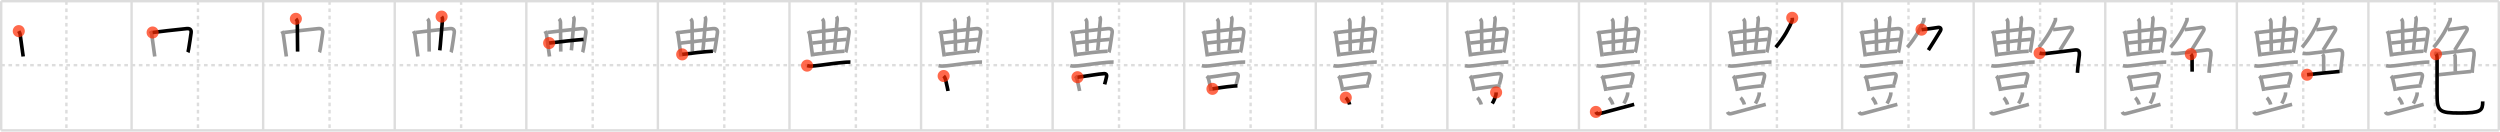 <svg width="2071px" height="109px" viewBox="0 0 2071 109" xmlns="http://www.w3.org/2000/svg" xmlns:xlink="http://www.w3.org/1999/xlink" xml:space="preserve" version="1.1"  baseProfile="full">
<line x1="1" y1="1" x2="2070" y2="1" style="stroke:#ddd;stroke-width:2" />
<line x1="1" y1="1" x2="1" y2="108" style="stroke:#ddd;stroke-width:2" />
<line x1="1" y1="108" x2="2070" y2="108" style="stroke:#ddd;stroke-width:2" />
<line x1="2070" y1="1" x2="2070" y2="108" style="stroke:#ddd;stroke-width:2" />
<line x1="109" y1="1" x2="109" y2="108" style="stroke:#ddd;stroke-width:2" />
<line x1="218" y1="1" x2="218" y2="108" style="stroke:#ddd;stroke-width:2" />
<line x1="327" y1="1" x2="327" y2="108" style="stroke:#ddd;stroke-width:2" />
<line x1="436" y1="1" x2="436" y2="108" style="stroke:#ddd;stroke-width:2" />
<line x1="545" y1="1" x2="545" y2="108" style="stroke:#ddd;stroke-width:2" />
<line x1="654" y1="1" x2="654" y2="108" style="stroke:#ddd;stroke-width:2" />
<line x1="763" y1="1" x2="763" y2="108" style="stroke:#ddd;stroke-width:2" />
<line x1="872" y1="1" x2="872" y2="108" style="stroke:#ddd;stroke-width:2" />
<line x1="981" y1="1" x2="981" y2="108" style="stroke:#ddd;stroke-width:2" />
<line x1="1090" y1="1" x2="1090" y2="108" style="stroke:#ddd;stroke-width:2" />
<line x1="1199" y1="1" x2="1199" y2="108" style="stroke:#ddd;stroke-width:2" />
<line x1="1308" y1="1" x2="1308" y2="108" style="stroke:#ddd;stroke-width:2" />
<line x1="1417" y1="1" x2="1417" y2="108" style="stroke:#ddd;stroke-width:2" />
<line x1="1526" y1="1" x2="1526" y2="108" style="stroke:#ddd;stroke-width:2" />
<line x1="1635" y1="1" x2="1635" y2="108" style="stroke:#ddd;stroke-width:2" />
<line x1="1744" y1="1" x2="1744" y2="108" style="stroke:#ddd;stroke-width:2" />
<line x1="1853" y1="1" x2="1853" y2="108" style="stroke:#ddd;stroke-width:2" />
<line x1="1962" y1="1" x2="1962" y2="108" style="stroke:#ddd;stroke-width:2" />
<line x1="1" y1="54" x2="2070" y2="54" style="stroke:#ddd;stroke-width:2;stroke-dasharray:3 3" />
<line x1="55" y1="1" x2="55" y2="108" style="stroke:#ddd;stroke-width:2;stroke-dasharray:3 3" />
<line x1="164" y1="1" x2="164" y2="108" style="stroke:#ddd;stroke-width:2;stroke-dasharray:3 3" />
<line x1="273" y1="1" x2="273" y2="108" style="stroke:#ddd;stroke-width:2;stroke-dasharray:3 3" />
<line x1="382" y1="1" x2="382" y2="108" style="stroke:#ddd;stroke-width:2;stroke-dasharray:3 3" />
<line x1="491" y1="1" x2="491" y2="108" style="stroke:#ddd;stroke-width:2;stroke-dasharray:3 3" />
<line x1="600" y1="1" x2="600" y2="108" style="stroke:#ddd;stroke-width:2;stroke-dasharray:3 3" />
<line x1="709" y1="1" x2="709" y2="108" style="stroke:#ddd;stroke-width:2;stroke-dasharray:3 3" />
<line x1="818" y1="1" x2="818" y2="108" style="stroke:#ddd;stroke-width:2;stroke-dasharray:3 3" />
<line x1="927" y1="1" x2="927" y2="108" style="stroke:#ddd;stroke-width:2;stroke-dasharray:3 3" />
<line x1="1036" y1="1" x2="1036" y2="108" style="stroke:#ddd;stroke-width:2;stroke-dasharray:3 3" />
<line x1="1145" y1="1" x2="1145" y2="108" style="stroke:#ddd;stroke-width:2;stroke-dasharray:3 3" />
<line x1="1254" y1="1" x2="1254" y2="108" style="stroke:#ddd;stroke-width:2;stroke-dasharray:3 3" />
<line x1="1363" y1="1" x2="1363" y2="108" style="stroke:#ddd;stroke-width:2;stroke-dasharray:3 3" />
<line x1="1472" y1="1" x2="1472" y2="108" style="stroke:#ddd;stroke-width:2;stroke-dasharray:3 3" />
<line x1="1581" y1="1" x2="1581" y2="108" style="stroke:#ddd;stroke-width:2;stroke-dasharray:3 3" />
<line x1="1690" y1="1" x2="1690" y2="108" style="stroke:#ddd;stroke-width:2;stroke-dasharray:3 3" />
<line x1="1799" y1="1" x2="1799" y2="108" style="stroke:#ddd;stroke-width:2;stroke-dasharray:3 3" />
<line x1="1908" y1="1" x2="1908" y2="108" style="stroke:#ddd;stroke-width:2;stroke-dasharray:3 3" />
<line x1="2017" y1="1" x2="2017" y2="108" style="stroke:#ddd;stroke-width:2;stroke-dasharray:3 3" />
<path d="M15.56,25.77c0.5,1.01,1.01,1.79,1.16,2.97c0.4,3.05,1.33,9.7,1.89,13.74c0.27,1.92,0.53,3.67,0.6,4.31" style="fill:none;stroke:black;stroke-width:3" />
<circle cx="15.56" cy="25.77" r="5" stroke-width="0" fill="#FF2A00" opacity="0.7" />
<path d="M124.56,25.77c0.5,1.01,1.01,1.79,1.16,2.97c0.4,3.05,1.33,9.7,1.89,13.74c0.27,1.92,0.53,3.67,0.6,4.31" style="fill:none;stroke:#999;stroke-width:3" />
<path d="M126.42,26.92c1.92-0.27,22.48-2.75,28.35-3.23c2.55-0.21,3.93,0.93,3.53,3.57c-0.44,2.91-1.3,9.33-2.01,13.25c-0.28,1.53-0.5,2.62-0.62,2.86" style="fill:none;stroke:black;stroke-width:3" />
<circle cx="126.42" cy="26.92" r="5" stroke-width="0" fill="#FF2A00" opacity="0.7" />
<path d="M233.56,25.77c0.5,1.01,1.01,1.79,1.16,2.97c0.4,3.05,1.33,9.7,1.89,13.74c0.27,1.92,0.53,3.67,0.6,4.31" style="fill:none;stroke:#999;stroke-width:3" />
<path d="M235.42,26.92c1.92-0.27,22.48-2.75,28.35-3.23c2.55-0.21,3.93,0.93,3.53,3.57c-0.44,2.91-1.3,9.33-2.01,13.25c-0.28,1.53-0.5,2.62-0.62,2.86" style="fill:none;stroke:#999;stroke-width:3" />
<path d="M245.09,15.58c0.73,0.73,1.21,1.8,1.21,2.92c0,2.75,0.23,19.63,0.23,24.24" style="fill:none;stroke:black;stroke-width:3" />
<circle cx="245.09" cy="15.58" r="5" stroke-width="0" fill="#FF2A00" opacity="0.7" />
<path d="M342.56,25.77c0.5,1.01,1.01,1.79,1.16,2.97c0.4,3.05,1.33,9.7,1.89,13.74c0.27,1.92,0.53,3.67,0.6,4.31" style="fill:none;stroke:#999;stroke-width:3" />
<path d="M344.42,26.92c1.92-0.27,22.48-2.75,28.35-3.23c2.55-0.21,3.93,0.93,3.53,3.57c-0.44,2.91-1.3,9.33-2.01,13.25c-0.28,1.53-0.5,2.62-0.62,2.86" style="fill:none;stroke:#999;stroke-width:3" />
<path d="M354.09,15.58c0.73,0.73,1.21,1.8,1.21,2.92c0,2.75,0.23,19.63,0.23,24.24" style="fill:none;stroke:#999;stroke-width:3" />
<path d="M365.82,13.75c0.8,1,0.82,2,0.69,3.17c-0.64,5.95-1.64,20.7-2.19,24.79" style="fill:none;stroke:black;stroke-width:3" />
<circle cx="365.82" cy="13.75" r="5" stroke-width="0" fill="#FF2A00" opacity="0.7" />
<path d="M451.56,25.77c0.5,1.01,1.01,1.79,1.16,2.97c0.4,3.05,1.33,9.7,1.89,13.74c0.27,1.92,0.53,3.67,0.6,4.31" style="fill:none;stroke:#999;stroke-width:3" />
<path d="M453.42,26.92c1.92-0.27,22.48-2.75,28.35-3.23c2.55-0.21,3.93,0.93,3.53,3.57c-0.44,2.91-1.3,9.33-2.01,13.25c-0.28,1.53-0.5,2.62-0.62,2.86" style="fill:none;stroke:#999;stroke-width:3" />
<path d="M463.09,15.58c0.73,0.73,1.21,1.8,1.21,2.92c0,2.75,0.23,19.63,0.23,24.24" style="fill:none;stroke:#999;stroke-width:3" />
<path d="M474.82,13.75c0.8,1,0.82,2,0.69,3.17c-0.64,5.95-1.64,20.7-2.19,24.79" style="fill:none;stroke:#999;stroke-width:3" />
<path d="M454.9,35.68c5.97-0.8,22.97-2.68,28.49-3.04" style="fill:none;stroke:black;stroke-width:3" />
<circle cx="454.9" cy="35.68" r="5" stroke-width="0" fill="#FF2A00" opacity="0.7" />
<path d="M560.56,25.77c0.5,1.01,1.01,1.79,1.16,2.97c0.4,3.05,1.33,9.7,1.89,13.74c0.27,1.92,0.53,3.67,0.6,4.31" style="fill:none;stroke:#999;stroke-width:3" />
<path d="M562.42,26.92c1.92-0.27,22.48-2.75,28.35-3.23c2.55-0.21,3.93,0.93,3.53,3.57c-0.44,2.91-1.3,9.33-2.01,13.25c-0.28,1.53-0.5,2.62-0.62,2.86" style="fill:none;stroke:#999;stroke-width:3" />
<path d="M572.09,15.58c0.73,0.73,1.21,1.8,1.21,2.92c0,2.75,0.23,19.63,0.23,24.24" style="fill:none;stroke:#999;stroke-width:3" />
<path d="M583.82,13.75c0.8,1,0.82,2,0.69,3.17c-0.64,5.95-1.64,20.7-2.19,24.79" style="fill:none;stroke:#999;stroke-width:3" />
<path d="M563.9,35.68c5.97-0.8,22.97-2.68,28.49-3.04" style="fill:none;stroke:#999;stroke-width:3" />
<path d="M565.13,45.05c5.62-0.8,19.87-2.43,25.43-2.63" style="fill:none;stroke:black;stroke-width:3" />
<circle cx="565.13" cy="45.05" r="5" stroke-width="0" fill="#FF2A00" opacity="0.7" />
<path d="M669.56,25.77c0.5,1.01,1.01,1.79,1.16,2.97c0.4,3.05,1.33,9.7,1.89,13.74c0.27,1.92,0.53,3.67,0.6,4.31" style="fill:none;stroke:#999;stroke-width:3" />
<path d="M671.42,26.92c1.92-0.27,22.48-2.75,28.35-3.23c2.55-0.21,3.93,0.93,3.53,3.57c-0.44,2.91-1.3,9.33-2.01,13.25c-0.28,1.53-0.5,2.62-0.62,2.86" style="fill:none;stroke:#999;stroke-width:3" />
<path d="M681.09,15.58c0.73,0.73,1.21,1.8,1.21,2.92c0,2.75,0.23,19.63,0.23,24.24" style="fill:none;stroke:#999;stroke-width:3" />
<path d="M692.82,13.75c0.8,1,0.82,2,0.69,3.17c-0.64,5.95-1.64,20.7-2.19,24.79" style="fill:none;stroke:#999;stroke-width:3" />
<path d="M672.9,35.68c5.97-0.8,22.97-2.68,28.49-3.04" style="fill:none;stroke:#999;stroke-width:3" />
<path d="M674.13,45.05c5.62-0.8,19.87-2.43,25.43-2.63" style="fill:none;stroke:#999;stroke-width:3" />
<path d="M668.59,54.37c2.28,0.63,4.66,0.34,6.55,0.15c7-0.7,15.26-2.13,24.11-2.86c1.56-0.13,3.75-0.28,5.27-0.24" style="fill:none;stroke:black;stroke-width:3" />
<circle cx="668.59" cy="54.37" r="5" stroke-width="0" fill="#FF2A00" opacity="0.7" />
<path d="M778.56,25.77c0.5,1.01,1.01,1.79,1.16,2.97c0.4,3.05,1.33,9.7,1.89,13.74c0.27,1.92,0.53,3.67,0.6,4.31" style="fill:none;stroke:#999;stroke-width:3" />
<path d="M780.42,26.92c1.92-0.27,22.48-2.75,28.35-3.23c2.55-0.21,3.93,0.93,3.53,3.57c-0.44,2.91-1.3,9.33-2.01,13.25c-0.28,1.53-0.5,2.62-0.62,2.86" style="fill:none;stroke:#999;stroke-width:3" />
<path d="M790.09,15.58c0.73,0.73,1.21,1.8,1.21,2.92c0,2.75,0.23,19.63,0.23,24.24" style="fill:none;stroke:#999;stroke-width:3" />
<path d="M801.82,13.75c0.8,1,0.82,2,0.69,3.17c-0.64,5.95-1.64,20.7-2.19,24.79" style="fill:none;stroke:#999;stroke-width:3" />
<path d="M781.9,35.68c5.97-0.8,22.97-2.68,28.49-3.04" style="fill:none;stroke:#999;stroke-width:3" />
<path d="M783.13,45.05c5.62-0.8,19.87-2.43,25.43-2.63" style="fill:none;stroke:#999;stroke-width:3" />
<path d="M777.59,54.37c2.28,0.63,4.66,0.34,6.55,0.15c7-0.7,15.26-2.13,24.11-2.86c1.56-0.13,3.75-0.28,5.27-0.24" style="fill:none;stroke:#999;stroke-width:3" />
<path d="M781.71,62.96c0.85,0.85,1.32,1.88,1.61,3.06c0.44,1.77,0.74,3.57,1.33,5.89c0.28,1.11,0.53,2.27,0.7,3.45" style="fill:none;stroke:black;stroke-width:3" />
<circle cx="781.71" cy="62.96" r="5" stroke-width="0" fill="#FF2A00" opacity="0.7" />
<path d="M887.56,25.77c0.5,1.01,1.01,1.79,1.16,2.97c0.4,3.05,1.33,9.7,1.89,13.74c0.27,1.92,0.53,3.67,0.6,4.31" style="fill:none;stroke:#999;stroke-width:3" />
<path d="M889.42,26.92c1.92-0.27,22.48-2.75,28.35-3.23c2.55-0.21,3.93,0.93,3.53,3.57c-0.44,2.91-1.3,9.33-2.01,13.25c-0.28,1.53-0.5,2.62-0.62,2.86" style="fill:none;stroke:#999;stroke-width:3" />
<path d="M899.09,15.58c0.73,0.73,1.21,1.8,1.21,2.92c0,2.75,0.23,19.63,0.23,24.24" style="fill:none;stroke:#999;stroke-width:3" />
<path d="M910.82,13.75c0.8,1,0.82,2,0.69,3.17c-0.64,5.95-1.64,20.7-2.19,24.79" style="fill:none;stroke:#999;stroke-width:3" />
<path d="M890.9,35.68c5.97-0.8,22.97-2.68,28.49-3.04" style="fill:none;stroke:#999;stroke-width:3" />
<path d="M892.13,45.05c5.62-0.8,19.87-2.43,25.43-2.63" style="fill:none;stroke:#999;stroke-width:3" />
<path d="M886.59,54.37c2.28,0.63,4.66,0.34,6.55,0.15c7-0.7,15.26-2.13,24.11-2.86c1.56-0.13,3.75-0.28,5.27-0.24" style="fill:none;stroke:#999;stroke-width:3" />
<path d="M890.71,62.96c0.85,0.85,1.32,1.88,1.61,3.06c0.44,1.77,0.74,3.57,1.33,5.89c0.28,1.11,0.53,2.27,0.7,3.45" style="fill:none;stroke:#999;stroke-width:3" />
<path d="M892.59,63.96c5.45-0.59,18.43-2.88,22.15-2.97c1.54-0.04,2.29,0.77,1.94,2.47c-0.62,3.06-1.06,4.16-1.61,6.41" style="fill:none;stroke:black;stroke-width:3" />
<circle cx="892.59" cy="63.96" r="5" stroke-width="0" fill="#FF2A00" opacity="0.7" />
<path d="M996.56,25.77c0.5,1.01,1.01,1.79,1.16,2.97c0.4,3.05,1.33,9.7,1.89,13.74c0.27,1.92,0.53,3.67,0.6,4.31" style="fill:none;stroke:#999;stroke-width:3" />
<path d="M998.42,26.92c1.92-0.27,22.48-2.75,28.35-3.23c2.55-0.21,3.93,0.93,3.53,3.57c-0.44,2.91-1.3,9.33-2.01,13.25c-0.28,1.53-0.5,2.62-0.62,2.86" style="fill:none;stroke:#999;stroke-width:3" />
<path d="M1008.09,15.58c0.73,0.73,1.21,1.8,1.21,2.92c0,2.75,0.23,19.63,0.23,24.24" style="fill:none;stroke:#999;stroke-width:3" />
<path d="M1019.82,13.75c0.8,1,0.82,2,0.69,3.17c-0.64,5.95-1.64,20.7-2.19,24.79" style="fill:none;stroke:#999;stroke-width:3" />
<path d="M999.9,35.68c5.97-0.8,22.97-2.68,28.49-3.04" style="fill:none;stroke:#999;stroke-width:3" />
<path d="M1001.13,45.05c5.62-0.8,19.87-2.43,25.43-2.63" style="fill:none;stroke:#999;stroke-width:3" />
<path d="M995.59,54.37c2.28,0.63,4.66,0.34,6.55,0.15c7-0.7,15.26-2.13,24.11-2.86c1.56-0.13,3.75-0.28,5.27-0.24" style="fill:none;stroke:#999;stroke-width:3" />
<path d="M999.71,62.96c0.85,0.85,1.32,1.88,1.61,3.06c0.44,1.77,0.74,3.57,1.33,5.89c0.28,1.11,0.53,2.27,0.7,3.45" style="fill:none;stroke:#999;stroke-width:3" />
<path d="M1001.59,63.96c5.45-0.59,18.43-2.88,22.15-2.97c1.54-0.04,2.29,0.77,1.94,2.47c-0.62,3.06-1.06,4.16-1.61,6.41" style="fill:none;stroke:#999;stroke-width:3" />
<path d="M1004.39,73.61c4.36-0.61,10.43-1.67,17.37-2.3c1.25-0.12,2.39-0.19,3.36-0.21" style="fill:none;stroke:black;stroke-width:3" />
<circle cx="1004.39" cy="73.61" r="5" stroke-width="0" fill="#FF2A00" opacity="0.7" />
<path d="M1105.56,25.77c0.5,1.01,1.01,1.79,1.16,2.97c0.4,3.05,1.33,9.7,1.89,13.74c0.27,1.92,0.53,3.67,0.6,4.31" style="fill:none;stroke:#999;stroke-width:3" />
<path d="M1107.42,26.92c1.92-0.27,22.48-2.75,28.35-3.23c2.55-0.21,3.93,0.93,3.53,3.57c-0.44,2.91-1.3,9.33-2.01,13.25c-0.28,1.53-0.5,2.62-0.62,2.86" style="fill:none;stroke:#999;stroke-width:3" />
<path d="M1117.09,15.58c0.73,0.73,1.21,1.8,1.21,2.92c0,2.75,0.23,19.63,0.23,24.24" style="fill:none;stroke:#999;stroke-width:3" />
<path d="M1128.82,13.75c0.8,1,0.82,2,0.69,3.17c-0.64,5.95-1.64,20.7-2.19,24.79" style="fill:none;stroke:#999;stroke-width:3" />
<path d="M1108.9,35.68c5.97-0.8,22.97-2.68,28.49-3.04" style="fill:none;stroke:#999;stroke-width:3" />
<path d="M1110.13,45.05c5.62-0.8,19.87-2.43,25.43-2.63" style="fill:none;stroke:#999;stroke-width:3" />
<path d="M1104.59,54.37c2.28,0.63,4.66,0.34,6.55,0.15c7-0.7,15.26-2.13,24.11-2.86c1.56-0.13,3.75-0.28,5.27-0.24" style="fill:none;stroke:#999;stroke-width:3" />
<path d="M1108.71,62.96c0.85,0.85,1.32,1.88,1.61,3.06c0.44,1.77,0.74,3.57,1.33,5.89c0.28,1.11,0.53,2.27,0.7,3.45" style="fill:none;stroke:#999;stroke-width:3" />
<path d="M1110.59,63.96c5.45-0.59,18.43-2.88,22.15-2.97c1.54-0.04,2.29,0.77,1.94,2.47c-0.62,3.06-1.06,4.16-1.61,6.41" style="fill:none;stroke:#999;stroke-width:3" />
<path d="M1113.39,73.61c4.36-0.61,10.43-1.67,17.37-2.3c1.25-0.12,2.39-0.19,3.36-0.21" style="fill:none;stroke:#999;stroke-width:3" />
<path d="M1114.84,80.9c1.13,1,2.91,4.13,3.2,5.69" style="fill:none;stroke:black;stroke-width:3" />
<circle cx="1114.84" cy="80.9" r="5" stroke-width="0" fill="#FF2A00" opacity="0.7" />
<path d="M1214.56,25.77c0.5,1.01,1.01,1.79,1.16,2.97c0.4,3.05,1.33,9.7,1.89,13.74c0.27,1.92,0.53,3.67,0.6,4.31" style="fill:none;stroke:#999;stroke-width:3" />
<path d="M1216.42,26.92c1.92-0.27,22.48-2.75,28.35-3.23c2.55-0.21,3.93,0.93,3.53,3.57c-0.44,2.91-1.3,9.33-2.01,13.25c-0.28,1.53-0.5,2.62-0.62,2.86" style="fill:none;stroke:#999;stroke-width:3" />
<path d="M1226.09,15.58c0.73,0.73,1.21,1.8,1.21,2.92c0,2.75,0.23,19.63,0.23,24.24" style="fill:none;stroke:#999;stroke-width:3" />
<path d="M1237.82,13.75c0.8,1,0.82,2,0.69,3.17c-0.64,5.95-1.64,20.7-2.19,24.79" style="fill:none;stroke:#999;stroke-width:3" />
<path d="M1217.9,35.68c5.97-0.8,22.97-2.68,28.49-3.04" style="fill:none;stroke:#999;stroke-width:3" />
<path d="M1219.13,45.05c5.62-0.8,19.87-2.43,25.43-2.63" style="fill:none;stroke:#999;stroke-width:3" />
<path d="M1213.59,54.37c2.28,0.63,4.66,0.34,6.55,0.15c7-0.7,15.26-2.13,24.11-2.86c1.56-0.13,3.75-0.28,5.27-0.24" style="fill:none;stroke:#999;stroke-width:3" />
<path d="M1217.71,62.96c0.85,0.85,1.32,1.88,1.61,3.06c0.44,1.77,0.74,3.57,1.33,5.89c0.28,1.11,0.53,2.27,0.7,3.45" style="fill:none;stroke:#999;stroke-width:3" />
<path d="M1219.59,63.96c5.45-0.59,18.43-2.88,22.15-2.97c1.54-0.04,2.29,0.77,1.94,2.47c-0.62,3.06-1.06,4.16-1.61,6.41" style="fill:none;stroke:#999;stroke-width:3" />
<path d="M1222.39,73.61c4.36-0.61,10.43-1.67,17.37-2.3c1.25-0.12,2.39-0.19,3.36-0.21" style="fill:none;stroke:#999;stroke-width:3" />
<path d="M1223.84,80.9c1.13,1,2.91,4.13,3.2,5.69" style="fill:none;stroke:#999;stroke-width:3" />
<path d="M1239.37,76.57c0,0.81,0,1.56-0.23,2.38c-0.45,1.58-1.38,4.22-2.94,6.82" style="fill:none;stroke:black;stroke-width:3" />
<circle cx="1239.37" cy="76.57" r="5" stroke-width="0" fill="#FF2A00" opacity="0.7" />
<path d="M1323.56,25.77c0.5,1.01,1.01,1.79,1.16,2.97c0.4,3.05,1.33,9.7,1.89,13.74c0.27,1.92,0.53,3.67,0.6,4.31" style="fill:none;stroke:#999;stroke-width:3" />
<path d="M1325.42,26.92c1.92-0.27,22.48-2.75,28.35-3.23c2.55-0.21,3.93,0.93,3.53,3.57c-0.44,2.91-1.3,9.33-2.01,13.25c-0.28,1.53-0.5,2.62-0.62,2.86" style="fill:none;stroke:#999;stroke-width:3" />
<path d="M1335.09,15.58c0.73,0.73,1.21,1.8,1.21,2.92c0,2.75,0.23,19.63,0.23,24.24" style="fill:none;stroke:#999;stroke-width:3" />
<path d="M1346.82,13.75c0.8,1,0.82,2,0.69,3.17c-0.64,5.95-1.64,20.7-2.19,24.79" style="fill:none;stroke:#999;stroke-width:3" />
<path d="M1326.9,35.68c5.97-0.8,22.97-2.68,28.49-3.04" style="fill:none;stroke:#999;stroke-width:3" />
<path d="M1328.13,45.05c5.62-0.8,19.87-2.43,25.43-2.63" style="fill:none;stroke:#999;stroke-width:3" />
<path d="M1322.59,54.37c2.28,0.63,4.66,0.34,6.55,0.15c7-0.7,15.26-2.13,24.11-2.86c1.56-0.13,3.75-0.28,5.27-0.24" style="fill:none;stroke:#999;stroke-width:3" />
<path d="M1326.71,62.96c0.85,0.85,1.32,1.88,1.61,3.06c0.44,1.77,0.74,3.57,1.33,5.89c0.28,1.11,0.53,2.27,0.7,3.45" style="fill:none;stroke:#999;stroke-width:3" />
<path d="M1328.59,63.96c5.45-0.59,18.43-2.88,22.15-2.97c1.54-0.04,2.29,0.77,1.94,2.47c-0.62,3.06-1.06,4.16-1.61,6.41" style="fill:none;stroke:#999;stroke-width:3" />
<path d="M1331.39,73.61c4.36-0.61,10.43-1.67,17.37-2.3c1.25-0.12,2.39-0.19,3.36-0.21" style="fill:none;stroke:#999;stroke-width:3" />
<path d="M1332.84,80.9c1.13,1,2.91,4.13,3.2,5.69" style="fill:none;stroke:#999;stroke-width:3" />
<path d="M1348.37,76.57c0,0.81,0,1.56-0.23,2.38c-0.45,1.58-1.38,4.22-2.94,6.82" style="fill:none;stroke:#999;stroke-width:3" />
<path d="M1322.02,92.71c0.7,1.42,1.46,1.88,3.19,1.42c10.16-2.75,21.53-5.87,28.54-7.68" style="fill:none;stroke:black;stroke-width:3" />
<circle cx="1322.02" cy="92.71" r="5" stroke-width="0" fill="#FF2A00" opacity="0.7" />
<path d="M1432.56,25.77c0.5,1.01,1.01,1.79,1.16,2.97c0.4,3.05,1.33,9.7,1.89,13.74c0.27,1.92,0.53,3.67,0.6,4.31" style="fill:none;stroke:#999;stroke-width:3" />
<path d="M1434.42,26.92c1.92-0.27,22.48-2.75,28.35-3.23c2.55-0.21,3.93,0.93,3.53,3.57c-0.44,2.91-1.3,9.33-2.01,13.25c-0.28,1.53-0.5,2.62-0.62,2.86" style="fill:none;stroke:#999;stroke-width:3" />
<path d="M1444.09,15.58c0.73,0.73,1.21,1.8,1.21,2.92c0,2.75,0.23,19.63,0.23,24.24" style="fill:none;stroke:#999;stroke-width:3" />
<path d="M1455.82,13.75c0.8,1,0.82,2,0.69,3.17c-0.64,5.95-1.64,20.7-2.19,24.79" style="fill:none;stroke:#999;stroke-width:3" />
<path d="M1435.9,35.68c5.97-0.8,22.97-2.68,28.49-3.04" style="fill:none;stroke:#999;stroke-width:3" />
<path d="M1437.13,45.05c5.62-0.8,19.87-2.43,25.43-2.63" style="fill:none;stroke:#999;stroke-width:3" />
<path d="M1431.59,54.37c2.28,0.63,4.66,0.34,6.55,0.15c7-0.7,15.26-2.13,24.11-2.86c1.56-0.13,3.75-0.28,5.27-0.24" style="fill:none;stroke:#999;stroke-width:3" />
<path d="M1435.71,62.96c0.85,0.85,1.32,1.88,1.61,3.06c0.44,1.77,0.74,3.57,1.33,5.89c0.28,1.11,0.53,2.27,0.7,3.45" style="fill:none;stroke:#999;stroke-width:3" />
<path d="M1437.59,63.96c5.45-0.59,18.43-2.88,22.15-2.97c1.54-0.04,2.29,0.77,1.94,2.47c-0.62,3.06-1.06,4.16-1.61,6.41" style="fill:none;stroke:#999;stroke-width:3" />
<path d="M1440.39,73.61c4.36-0.61,10.43-1.67,17.37-2.3c1.25-0.12,2.39-0.19,3.36-0.21" style="fill:none;stroke:#999;stroke-width:3" />
<path d="M1441.84,80.9c1.13,1,2.91,4.13,3.2,5.69" style="fill:none;stroke:#999;stroke-width:3" />
<path d="M1457.37,76.57c0,0.81,0,1.56-0.23,2.38c-0.45,1.58-1.38,4.22-2.94,6.82" style="fill:none;stroke:#999;stroke-width:3" />
<path d="M1431.02,92.71c0.7,1.42,1.46,1.88,3.19,1.42c10.16-2.75,21.53-5.87,28.54-7.68" style="fill:none;stroke:#999;stroke-width:3" />
<path d="M1484.67,14.75c0.05,0.6,0.22,1.57-0.09,2.39C1482.75,22,1478.0,31.12,1471.03,39.17" style="fill:none;stroke:black;stroke-width:3" />
<circle cx="1484.67" cy="14.75" r="5" stroke-width="0" fill="#FF2A00" opacity="0.7" />
<path d="M1541.56,25.77c0.5,1.01,1.01,1.79,1.16,2.97c0.4,3.05,1.33,9.7,1.89,13.74c0.27,1.92,0.53,3.67,0.6,4.31" style="fill:none;stroke:#999;stroke-width:3" />
<path d="M1543.42,26.92c1.92-0.27,22.48-2.75,28.35-3.23c2.55-0.21,3.93,0.93,3.53,3.57c-0.44,2.91-1.3,9.33-2.01,13.25c-0.28,1.53-0.5,2.62-0.62,2.86" style="fill:none;stroke:#999;stroke-width:3" />
<path d="M1553.09,15.58c0.73,0.73,1.21,1.8,1.21,2.92c0,2.75,0.23,19.63,0.23,24.24" style="fill:none;stroke:#999;stroke-width:3" />
<path d="M1564.82,13.75c0.8,1,0.82,2,0.69,3.17c-0.64,5.95-1.64,20.7-2.19,24.79" style="fill:none;stroke:#999;stroke-width:3" />
<path d="M1544.9,35.68c5.97-0.8,22.97-2.68,28.49-3.04" style="fill:none;stroke:#999;stroke-width:3" />
<path d="M1546.13,45.05c5.62-0.8,19.87-2.43,25.43-2.63" style="fill:none;stroke:#999;stroke-width:3" />
<path d="M1540.59,54.37c2.28,0.63,4.66,0.34,6.55,0.15c7-0.7,15.26-2.13,24.11-2.86c1.56-0.13,3.75-0.28,5.27-0.24" style="fill:none;stroke:#999;stroke-width:3" />
<path d="M1544.71,62.96c0.85,0.85,1.32,1.88,1.61,3.06c0.44,1.77,0.74,3.57,1.33,5.89c0.28,1.11,0.53,2.27,0.7,3.45" style="fill:none;stroke:#999;stroke-width:3" />
<path d="M1546.59,63.96c5.45-0.59,18.43-2.88,22.15-2.97c1.54-0.04,2.29,0.77,1.94,2.47c-0.62,3.06-1.06,4.16-1.61,6.41" style="fill:none;stroke:#999;stroke-width:3" />
<path d="M1549.39,73.61c4.36-0.61,10.43-1.67,17.37-2.3c1.25-0.12,2.39-0.19,3.36-0.21" style="fill:none;stroke:#999;stroke-width:3" />
<path d="M1550.84,80.9c1.13,1,2.91,4.13,3.2,5.69" style="fill:none;stroke:#999;stroke-width:3" />
<path d="M1566.37,76.57c0,0.81,0,1.56-0.23,2.38c-0.45,1.58-1.38,4.22-2.94,6.82" style="fill:none;stroke:#999;stroke-width:3" />
<path d="M1540.02,92.71c0.7,1.42,1.46,1.88,3.19,1.42c10.16-2.75,21.53-5.87,28.54-7.68" style="fill:none;stroke:#999;stroke-width:3" />
<path d="M1593.67,14.75c0.05,0.6,0.22,1.57-0.09,2.39C1591.75,22,1587.0,31.12,1580.03,39.17" style="fill:none;stroke:#999;stroke-width:3" />
<path d="M1591.79,24.57c3.44-0.28,10.84-1.38,13.83-1.83c1.59-0.24,2.97,0.86,1.71,2.97c-2.84,4.75-6.21,10.04-9.87,15.81" style="fill:none;stroke:black;stroke-width:3" />
<circle cx="1591.79" cy="24.57" r="5" stroke-width="0" fill="#FF2A00" opacity="0.7" />
<path d="M1650.56,25.77c0.5,1.01,1.01,1.79,1.16,2.97c0.4,3.05,1.33,9.7,1.89,13.74c0.27,1.92,0.53,3.67,0.6,4.31" style="fill:none;stroke:#999;stroke-width:3" />
<path d="M1652.42,26.92c1.92-0.27,22.48-2.75,28.35-3.23c2.55-0.21,3.93,0.93,3.53,3.57c-0.44,2.91-1.3,9.33-2.01,13.25c-0.28,1.53-0.5,2.62-0.62,2.86" style="fill:none;stroke:#999;stroke-width:3" />
<path d="M1662.09,15.58c0.73,0.73,1.21,1.8,1.21,2.92c0,2.75,0.23,19.63,0.23,24.24" style="fill:none;stroke:#999;stroke-width:3" />
<path d="M1673.82,13.75c0.8,1,0.82,2,0.69,3.17c-0.64,5.95-1.64,20.7-2.19,24.79" style="fill:none;stroke:#999;stroke-width:3" />
<path d="M1653.9,35.68c5.97-0.8,22.97-2.68,28.49-3.04" style="fill:none;stroke:#999;stroke-width:3" />
<path d="M1655.13,45.05c5.62-0.8,19.87-2.43,25.43-2.63" style="fill:none;stroke:#999;stroke-width:3" />
<path d="M1649.59,54.37c2.28,0.63,4.66,0.34,6.55,0.15c7-0.7,15.26-2.13,24.11-2.86c1.56-0.13,3.75-0.28,5.27-0.24" style="fill:none;stroke:#999;stroke-width:3" />
<path d="M1653.71,62.96c0.85,0.85,1.32,1.88,1.61,3.06c0.44,1.77,0.74,3.57,1.33,5.89c0.28,1.11,0.53,2.27,0.7,3.45" style="fill:none;stroke:#999;stroke-width:3" />
<path d="M1655.59,63.96c5.45-0.59,18.43-2.88,22.15-2.97c1.54-0.04,2.29,0.77,1.94,2.47c-0.62,3.06-1.06,4.16-1.61,6.41" style="fill:none;stroke:#999;stroke-width:3" />
<path d="M1658.39,73.61c4.36-0.61,10.43-1.67,17.37-2.3c1.25-0.12,2.39-0.19,3.36-0.21" style="fill:none;stroke:#999;stroke-width:3" />
<path d="M1659.84,80.9c1.13,1,2.91,4.13,3.2,5.69" style="fill:none;stroke:#999;stroke-width:3" />
<path d="M1675.37,76.57c0,0.81,0,1.56-0.23,2.38c-0.45,1.58-1.38,4.22-2.94,6.82" style="fill:none;stroke:#999;stroke-width:3" />
<path d="M1649.02,92.71c0.7,1.42,1.46,1.88,3.19,1.42c10.16-2.75,21.53-5.87,28.54-7.68" style="fill:none;stroke:#999;stroke-width:3" />
<path d="M1702.67,14.75c0.05,0.6,0.22,1.57-0.09,2.39C1700.75,22,1696.0,31.12,1689.03,39.17" style="fill:none;stroke:#999;stroke-width:3" />
<path d="M1700.79,24.57c3.44-0.28,10.84-1.38,13.83-1.83c1.59-0.24,2.97,0.86,1.71,2.97c-2.84,4.75-6.21,10.04-9.87,15.81" style="fill:none;stroke:#999;stroke-width:3" />
<path d="M1689.62,44c2,0.5,3.75,0.5,5.39,0.32c8.67-0.94,17.81-2.26,24-2.93c3.12-0.34,3.79,1.26,3.52,4.24c-0.28,3.12-1.04,7.46-1.31,10.87c-0.11,1.34-0.19,2.64-0.27,3.84" style="fill:none;stroke:black;stroke-width:3" />
<circle cx="1689.62" cy="44.0" r="5" stroke-width="0" fill="#FF2A00" opacity="0.7" />
<path d="M1759.56,25.77c0.5,1.01,1.01,1.79,1.16,2.97c0.4,3.05,1.33,9.7,1.89,13.74c0.27,1.92,0.53,3.67,0.6,4.31" style="fill:none;stroke:#999;stroke-width:3" />
<path d="M1761.42,26.92c1.92-0.27,22.48-2.75,28.35-3.23c2.55-0.21,3.93,0.93,3.53,3.57c-0.44,2.91-1.3,9.33-2.01,13.25c-0.28,1.53-0.5,2.62-0.62,2.86" style="fill:none;stroke:#999;stroke-width:3" />
<path d="M1771.09,15.58c0.73,0.73,1.21,1.8,1.21,2.92c0,2.75,0.23,19.63,0.23,24.24" style="fill:none;stroke:#999;stroke-width:3" />
<path d="M1782.82,13.75c0.8,1,0.82,2,0.69,3.17c-0.64,5.95-1.64,20.7-2.19,24.79" style="fill:none;stroke:#999;stroke-width:3" />
<path d="M1762.9,35.68c5.97-0.8,22.97-2.68,28.49-3.04" style="fill:none;stroke:#999;stroke-width:3" />
<path d="M1764.13,45.05c5.62-0.8,19.87-2.43,25.43-2.63" style="fill:none;stroke:#999;stroke-width:3" />
<path d="M1758.59,54.37c2.28,0.63,4.66,0.34,6.55,0.15c7-0.7,15.26-2.13,24.11-2.86c1.56-0.13,3.75-0.28,5.27-0.24" style="fill:none;stroke:#999;stroke-width:3" />
<path d="M1762.71,62.96c0.85,0.85,1.32,1.88,1.61,3.06c0.44,1.77,0.74,3.57,1.33,5.89c0.28,1.11,0.53,2.27,0.7,3.45" style="fill:none;stroke:#999;stroke-width:3" />
<path d="M1764.59,63.96c5.45-0.59,18.43-2.88,22.15-2.97c1.54-0.04,2.29,0.77,1.94,2.47c-0.62,3.06-1.06,4.16-1.61,6.41" style="fill:none;stroke:#999;stroke-width:3" />
<path d="M1767.39,73.61c4.36-0.61,10.43-1.67,17.37-2.3c1.25-0.12,2.39-0.19,3.36-0.21" style="fill:none;stroke:#999;stroke-width:3" />
<path d="M1768.84,80.9c1.13,1,2.91,4.13,3.2,5.69" style="fill:none;stroke:#999;stroke-width:3" />
<path d="M1784.37,76.57c0,0.81,0,1.56-0.23,2.38c-0.45,1.58-1.38,4.22-2.94,6.82" style="fill:none;stroke:#999;stroke-width:3" />
<path d="M1758.02,92.71c0.7,1.42,1.46,1.88,3.19,1.42c10.16-2.75,21.53-5.87,28.54-7.68" style="fill:none;stroke:#999;stroke-width:3" />
<path d="M1811.67,14.75c0.05,0.6,0.22,1.57-0.09,2.39C1809.75,22,1805.0,31.12,1798.03,39.17" style="fill:none;stroke:#999;stroke-width:3" />
<path d="M1809.79,24.57c3.44-0.28,10.84-1.38,13.83-1.83c1.59-0.24,2.97,0.86,1.71,2.97c-2.84,4.75-6.21,10.04-9.87,15.81" style="fill:none;stroke:#999;stroke-width:3" />
<path d="M1798.62,44c2,0.5,3.75,0.5,5.39,0.32c8.67-0.94,17.81-2.26,24-2.93c3.12-0.34,3.79,1.26,3.52,4.24c-0.28,3.12-1.04,7.46-1.31,10.87c-0.11,1.34-0.19,2.64-0.27,3.84" style="fill:none;stroke:#999;stroke-width:3" />
<path d="M1814.88,44.89c0.87,0.86,1.03,1.61,1.03,3.03c0,2.95,0.05,8.82,0.05,11.45" style="fill:none;stroke:black;stroke-width:3" />
<circle cx="1814.88" cy="44.89" r="5" stroke-width="0" fill="#FF2A00" opacity="0.7" />
<path d="M1868.56,25.77c0.5,1.01,1.01,1.79,1.16,2.97c0.4,3.05,1.33,9.7,1.89,13.74c0.27,1.92,0.53,3.67,0.6,4.31" style="fill:none;stroke:#999;stroke-width:3" />
<path d="M1870.42,26.92c1.92-0.27,22.48-2.75,28.35-3.23c2.55-0.21,3.93,0.93,3.53,3.57c-0.44,2.91-1.3,9.33-2.01,13.25c-0.28,1.53-0.5,2.62-0.62,2.86" style="fill:none;stroke:#999;stroke-width:3" />
<path d="M1880.09,15.58c0.73,0.73,1.21,1.8,1.21,2.92c0,2.75,0.23,19.63,0.23,24.24" style="fill:none;stroke:#999;stroke-width:3" />
<path d="M1891.82,13.75c0.8,1,0.82,2,0.69,3.17c-0.64,5.95-1.64,20.7-2.19,24.79" style="fill:none;stroke:#999;stroke-width:3" />
<path d="M1871.9,35.68c5.97-0.8,22.97-2.68,28.49-3.04" style="fill:none;stroke:#999;stroke-width:3" />
<path d="M1873.13,45.05c5.62-0.8,19.87-2.43,25.43-2.63" style="fill:none;stroke:#999;stroke-width:3" />
<path d="M1867.59,54.37c2.28,0.63,4.66,0.34,6.55,0.15c7-0.7,15.26-2.13,24.11-2.86c1.56-0.13,3.75-0.28,5.27-0.24" style="fill:none;stroke:#999;stroke-width:3" />
<path d="M1871.71,62.96c0.85,0.85,1.32,1.88,1.61,3.06c0.44,1.77,0.74,3.57,1.33,5.89c0.28,1.11,0.53,2.27,0.7,3.45" style="fill:none;stroke:#999;stroke-width:3" />
<path d="M1873.59,63.96c5.45-0.59,18.43-2.88,22.15-2.97c1.54-0.04,2.29,0.77,1.94,2.47c-0.62,3.06-1.06,4.16-1.61,6.41" style="fill:none;stroke:#999;stroke-width:3" />
<path d="M1876.39,73.61c4.36-0.61,10.43-1.67,17.37-2.3c1.25-0.12,2.39-0.19,3.36-0.21" style="fill:none;stroke:#999;stroke-width:3" />
<path d="M1877.84,80.9c1.13,1,2.91,4.13,3.2,5.69" style="fill:none;stroke:#999;stroke-width:3" />
<path d="M1893.37,76.57c0,0.81,0,1.56-0.23,2.38c-0.45,1.58-1.38,4.22-2.94,6.82" style="fill:none;stroke:#999;stroke-width:3" />
<path d="M1867.02,92.71c0.7,1.42,1.46,1.88,3.19,1.42c10.16-2.75,21.53-5.87,28.54-7.68" style="fill:none;stroke:#999;stroke-width:3" />
<path d="M1920.67,14.75c0.05,0.6,0.22,1.57-0.09,2.39C1918.75,22,1914.0,31.12,1907.03,39.17" style="fill:none;stroke:#999;stroke-width:3" />
<path d="M1918.79,24.57c3.44-0.28,10.84-1.38,13.83-1.83c1.59-0.24,2.97,0.86,1.71,2.97c-2.84,4.75-6.21,10.04-9.87,15.81" style="fill:none;stroke:#999;stroke-width:3" />
<path d="M1907.62,44c2,0.5,3.75,0.5,5.39,0.32c8.67-0.94,17.81-2.26,24-2.93c3.12-0.34,3.79,1.26,3.52,4.24c-0.28,3.12-1.04,7.46-1.31,10.87c-0.11,1.34-0.19,2.64-0.27,3.84" style="fill:none;stroke:#999;stroke-width:3" />
<path d="M1923.88,44.89c0.87,0.86,1.03,1.61,1.03,3.03c0,2.95,0.05,8.82,0.05,11.45" style="fill:none;stroke:#999;stroke-width:3" />
<path d="M1911.18,61.9c4.82-0.53,19.32-2.07,26.85-2.7" style="fill:none;stroke:black;stroke-width:3" />
<circle cx="1911.18" cy="61.9" r="5" stroke-width="0" fill="#FF2A00" opacity="0.7" />
<path d="M1977.56,25.77c0.5,1.01,1.01,1.79,1.16,2.97c0.4,3.05,1.33,9.7,1.89,13.74c0.27,1.92,0.53,3.67,0.6,4.31" style="fill:none;stroke:#999;stroke-width:3" />
<path d="M1979.42,26.92c1.92-0.27,22.48-2.75,28.35-3.23c2.55-0.21,3.93,0.93,3.53,3.57c-0.44,2.91-1.3,9.33-2.01,13.25c-0.28,1.53-0.5,2.62-0.62,2.86" style="fill:none;stroke:#999;stroke-width:3" />
<path d="M1989.09,15.58c0.73,0.73,1.21,1.8,1.21,2.92c0,2.75,0.23,19.63,0.23,24.24" style="fill:none;stroke:#999;stroke-width:3" />
<path d="M2000.82,13.75c0.8,1,0.82,2,0.69,3.17c-0.64,5.95-1.64,20.7-2.19,24.79" style="fill:none;stroke:#999;stroke-width:3" />
<path d="M1980.9,35.68c5.97-0.8,22.97-2.68,28.49-3.04" style="fill:none;stroke:#999;stroke-width:3" />
<path d="M1982.13,45.05c5.62-0.8,19.87-2.43,25.43-2.63" style="fill:none;stroke:#999;stroke-width:3" />
<path d="M1976.59,54.37c2.28,0.63,4.66,0.34,6.55,0.15c7-0.7,15.26-2.13,24.11-2.86c1.56-0.13,3.75-0.28,5.27-0.24" style="fill:none;stroke:#999;stroke-width:3" />
<path d="M1980.71,62.96c0.85,0.85,1.32,1.88,1.61,3.06c0.44,1.77,0.74,3.57,1.33,5.89c0.28,1.11,0.53,2.27,0.7,3.45" style="fill:none;stroke:#999;stroke-width:3" />
<path d="M1982.59,63.96c5.45-0.59,18.43-2.88,22.15-2.97c1.54-0.04,2.29,0.77,1.94,2.47c-0.62,3.06-1.06,4.16-1.61,6.41" style="fill:none;stroke:#999;stroke-width:3" />
<path d="M1985.39,73.61c4.36-0.61,10.43-1.67,17.37-2.3c1.25-0.12,2.39-0.19,3.36-0.21" style="fill:none;stroke:#999;stroke-width:3" />
<path d="M1986.84,80.9c1.13,1,2.91,4.13,3.2,5.69" style="fill:none;stroke:#999;stroke-width:3" />
<path d="M2002.37,76.57c0,0.81,0,1.56-0.23,2.38c-0.45,1.58-1.38,4.22-2.94,6.82" style="fill:none;stroke:#999;stroke-width:3" />
<path d="M1976.02,92.71c0.7,1.42,1.46,1.88,3.19,1.42c10.16-2.75,21.53-5.87,28.54-7.68" style="fill:none;stroke:#999;stroke-width:3" />
<path d="M2029.67,14.75c0.05,0.6,0.22,1.57-0.09,2.39C2027.75,22,2023.0,31.12,2016.03,39.17" style="fill:none;stroke:#999;stroke-width:3" />
<path d="M2027.79,24.57c3.44-0.28,10.84-1.38,13.83-1.83c1.59-0.24,2.97,0.86,1.71,2.97c-2.84,4.75-6.21,10.04-9.87,15.81" style="fill:none;stroke:#999;stroke-width:3" />
<path d="M2016.62,44c2,0.5,3.75,0.5,5.39,0.32c8.67-0.94,17.81-2.26,24-2.93c3.12-0.34,3.79,1.26,3.52,4.24c-0.28,3.12-1.04,7.46-1.31,10.87c-0.11,1.34-0.19,2.64-0.27,3.84" style="fill:none;stroke:#999;stroke-width:3" />
<path d="M2032.88,44.89c0.87,0.86,1.03,1.61,1.03,3.03c0,2.95,0.05,8.82,0.05,11.45" style="fill:none;stroke:#999;stroke-width:3" />
<path d="M2020.18,61.9c4.82-0.53,19.32-2.07,26.85-2.7" style="fill:none;stroke:#999;stroke-width:3" />
<path d="M2017.95,44.89c0.77,0.77,0.93,1.81,0.93,3.27c0,8.58-0.01,25.24-0.01,30.34c0,13.79,2.01,15.12,18.78,15.12c17.59,0,19.04-1.87,19.04-9.62" style="fill:none;stroke:black;stroke-width:3" />
<circle cx="2017.95" cy="44.89" r="5" stroke-width="0" fill="#FF2A00" opacity="0.7" />
</svg>